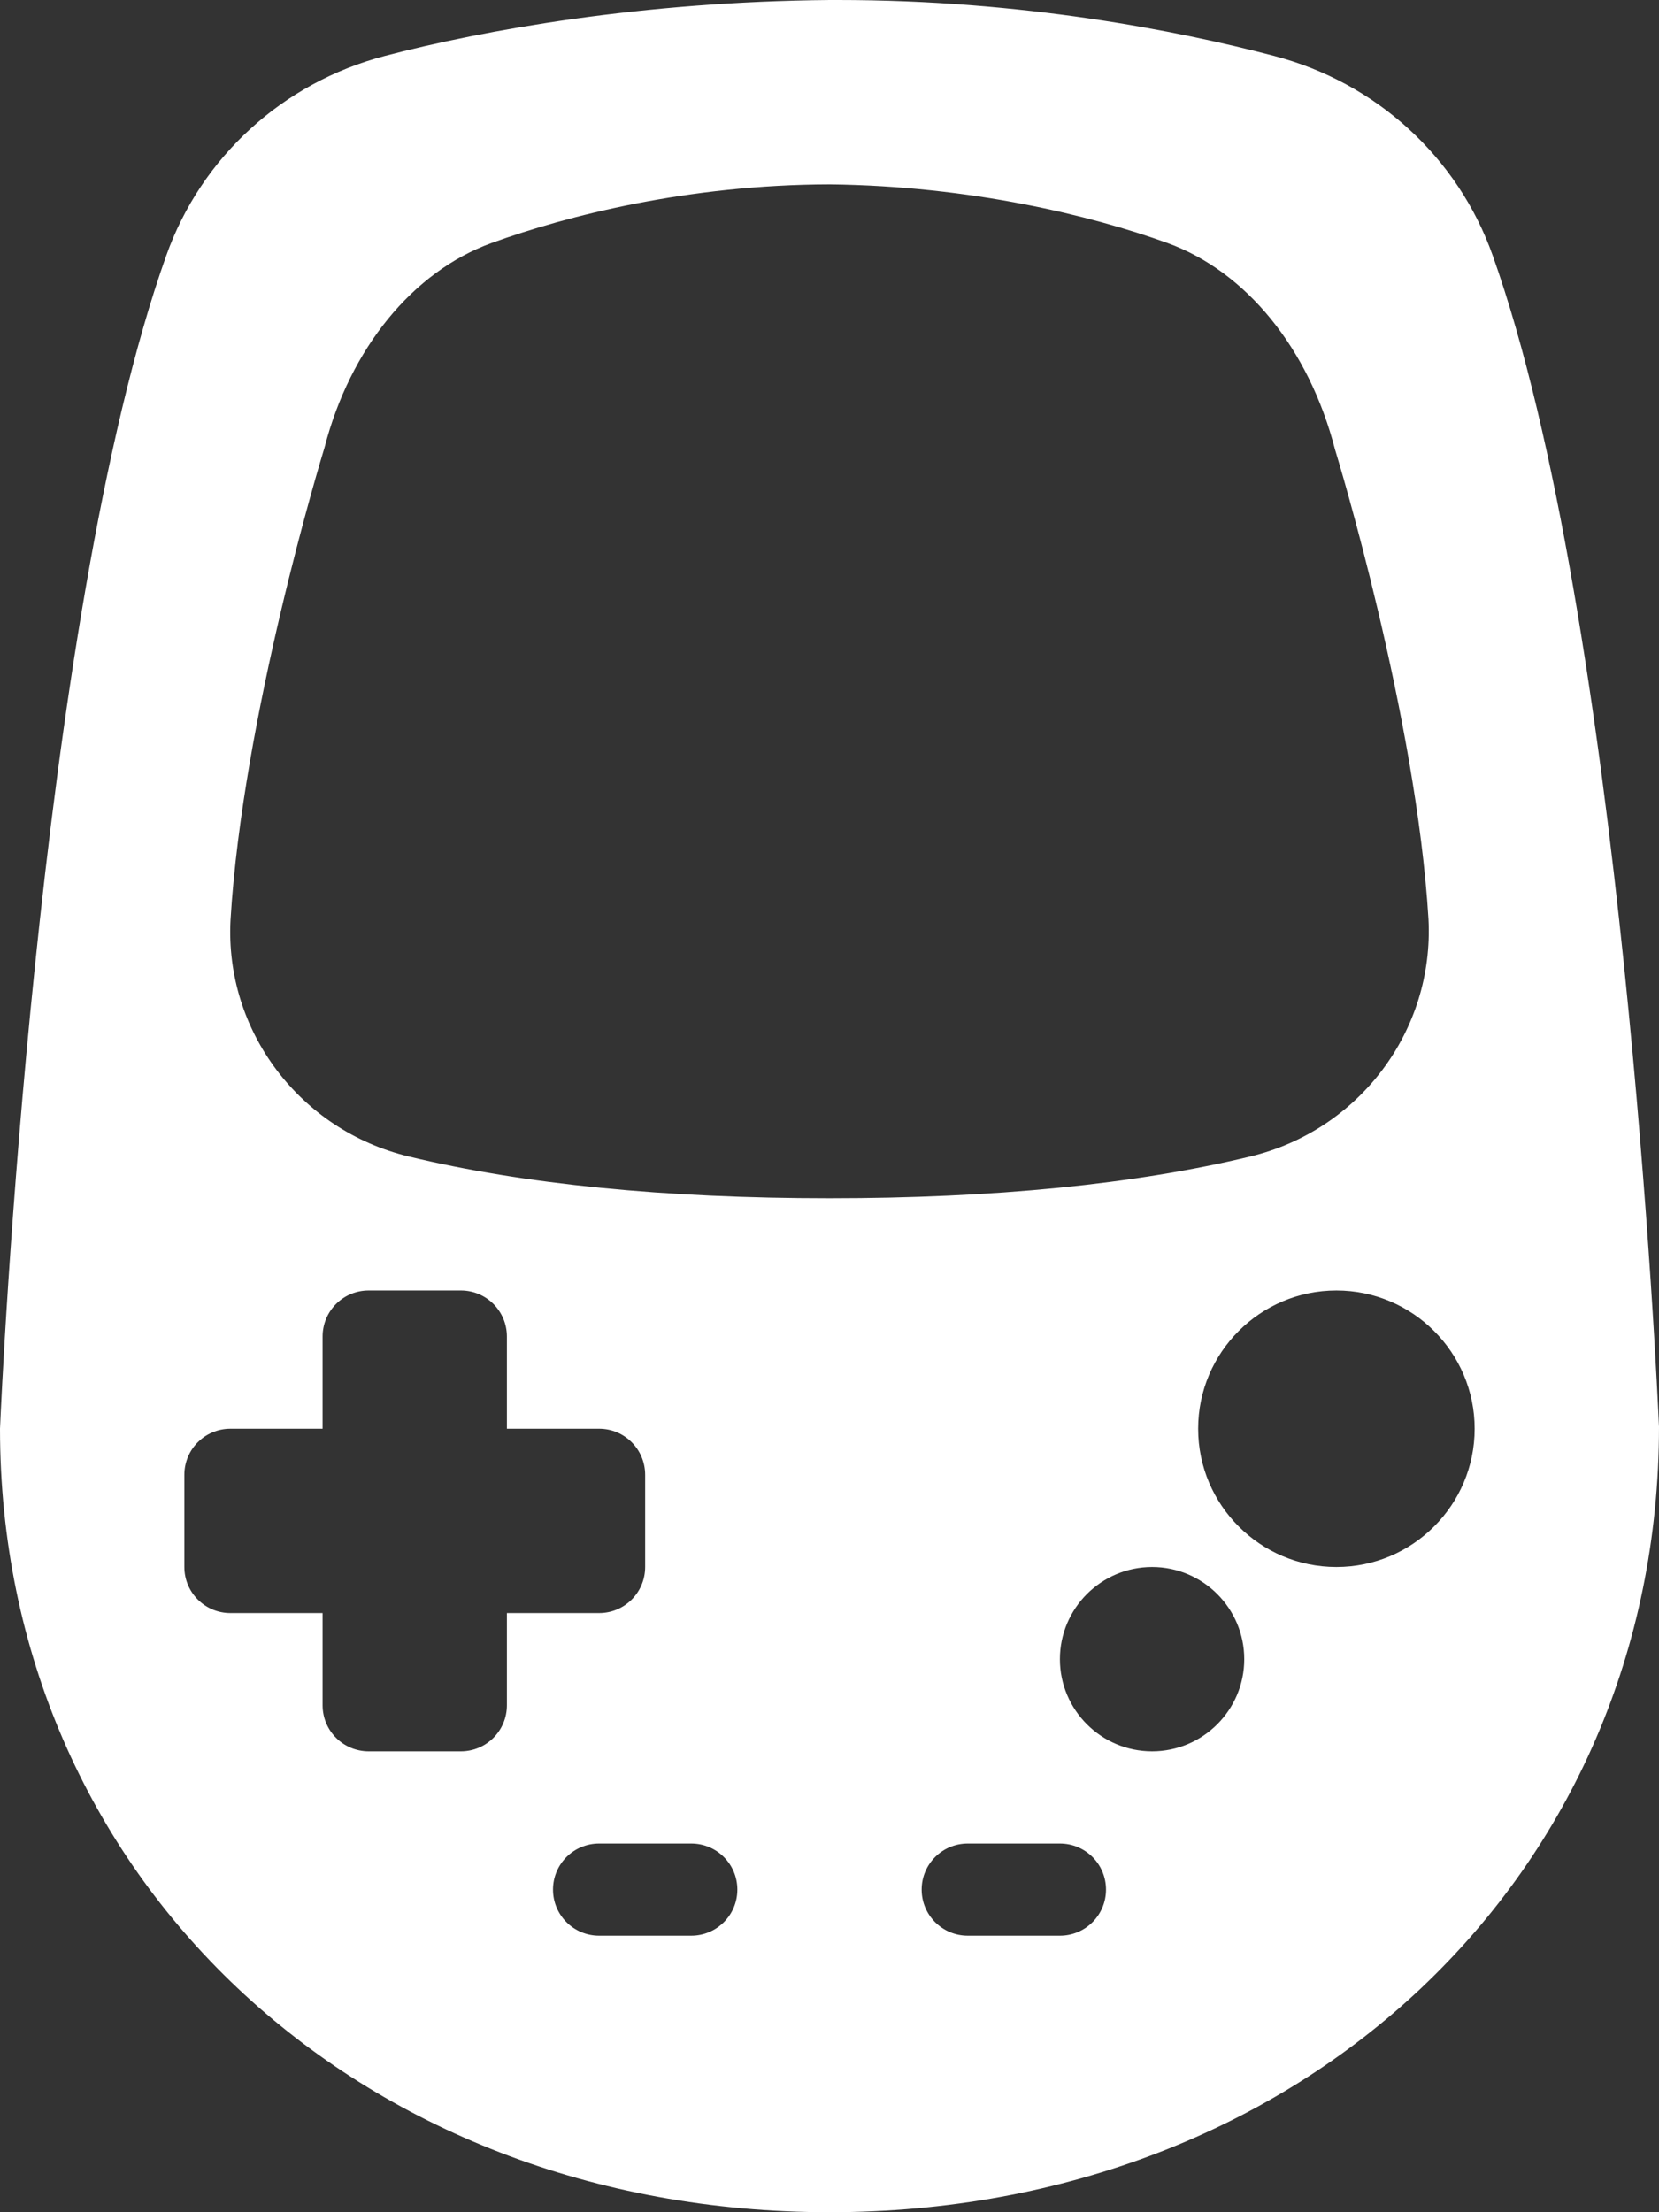 <svg width="42" height="56" viewBox="0 0 42 56" fill="none" xmlns="http://www.w3.org/2000/svg">
<rect x="0" y="0" width="42" height="56" fill="#333333" stroke="none"/>
<path d="M37.789 6.465C36.907 3.98 34.84 2.093 32.266 1.418C29.789 0.768 25.874 0 21.216 0C21.146 0 21.075 0 21.007 0C16.249 0.041 12.25 0.759 9.734 1.418C7.16 2.093 5.093 3.98 4.211 6.465C0.921 15.702 0.036 35.287 0 36.167C0 47.473 9.028 56 21 56C32.972 56 42 47.473 42 36.117C41.964 35.287 41.079 15.702 37.789 6.465ZM11.667 44.333H9.333C8.688 44.333 8.167 43.812 8.167 43.167V40.833H5.833C5.188 40.833 4.667 40.312 4.667 39.667V37.333C4.667 36.688 5.188 36.167 5.833 36.167H8.167V33.833C8.167 33.188 8.688 32.667 9.333 32.667H11.667C12.312 32.667 12.833 33.188 12.833 33.833V36.167H15.167C15.812 36.167 16.333 36.688 16.333 37.333V39.667C16.333 40.312 15.812 40.833 15.167 40.833H12.833V43.167C12.833 43.812 12.312 44.333 11.667 44.333ZM17.5 49H15.167C14.522 49 14 48.478 14 47.833C14 47.188 14.522 46.667 15.167 46.667H17.5C18.145 46.667 18.667 47.188 18.667 47.833C18.667 48.478 18.145 49 17.5 49ZM10.347 29.275C7.586 28.61 5.687 26.09 5.836 23.285C6.146 18.137 8.132 11.601 8.217 11.325C8.862 8.826 10.448 6.874 12.446 6.151C14.351 5.461 17.422 4.675 21.007 4.667C24.587 4.709 27.649 5.462 29.554 6.151C31.552 6.874 33.138 8.826 33.797 11.375C33.867 11.601 35.855 18.137 36.164 23.263C36.312 26.09 34.414 28.61 31.653 29.275C28.745 29.978 25.161 30.333 21 30.333C16.839 30.333 13.255 29.978 10.347 29.275ZM26.833 49H24.5C23.855 49 23.333 48.478 23.333 47.833C23.333 47.188 23.855 46.667 24.5 46.667H26.833C27.478 46.667 28 47.188 28 47.833C28 48.478 27.478 49 26.833 49ZM29.167 44.333C27.879 44.333 26.833 43.286 26.833 42C26.833 40.714 27.879 39.667 29.167 39.667C30.454 39.667 31.5 40.714 31.5 42C31.5 43.286 30.454 44.333 29.167 44.333ZM33.833 39.667C31.903 39.667 30.333 38.097 30.333 36.167C30.333 34.237 31.903 32.667 33.833 32.667C35.763 32.667 37.333 34.237 37.333 36.167C37.333 38.097 35.763 39.667 33.833 39.667Z" fill="white"/>
</svg>
